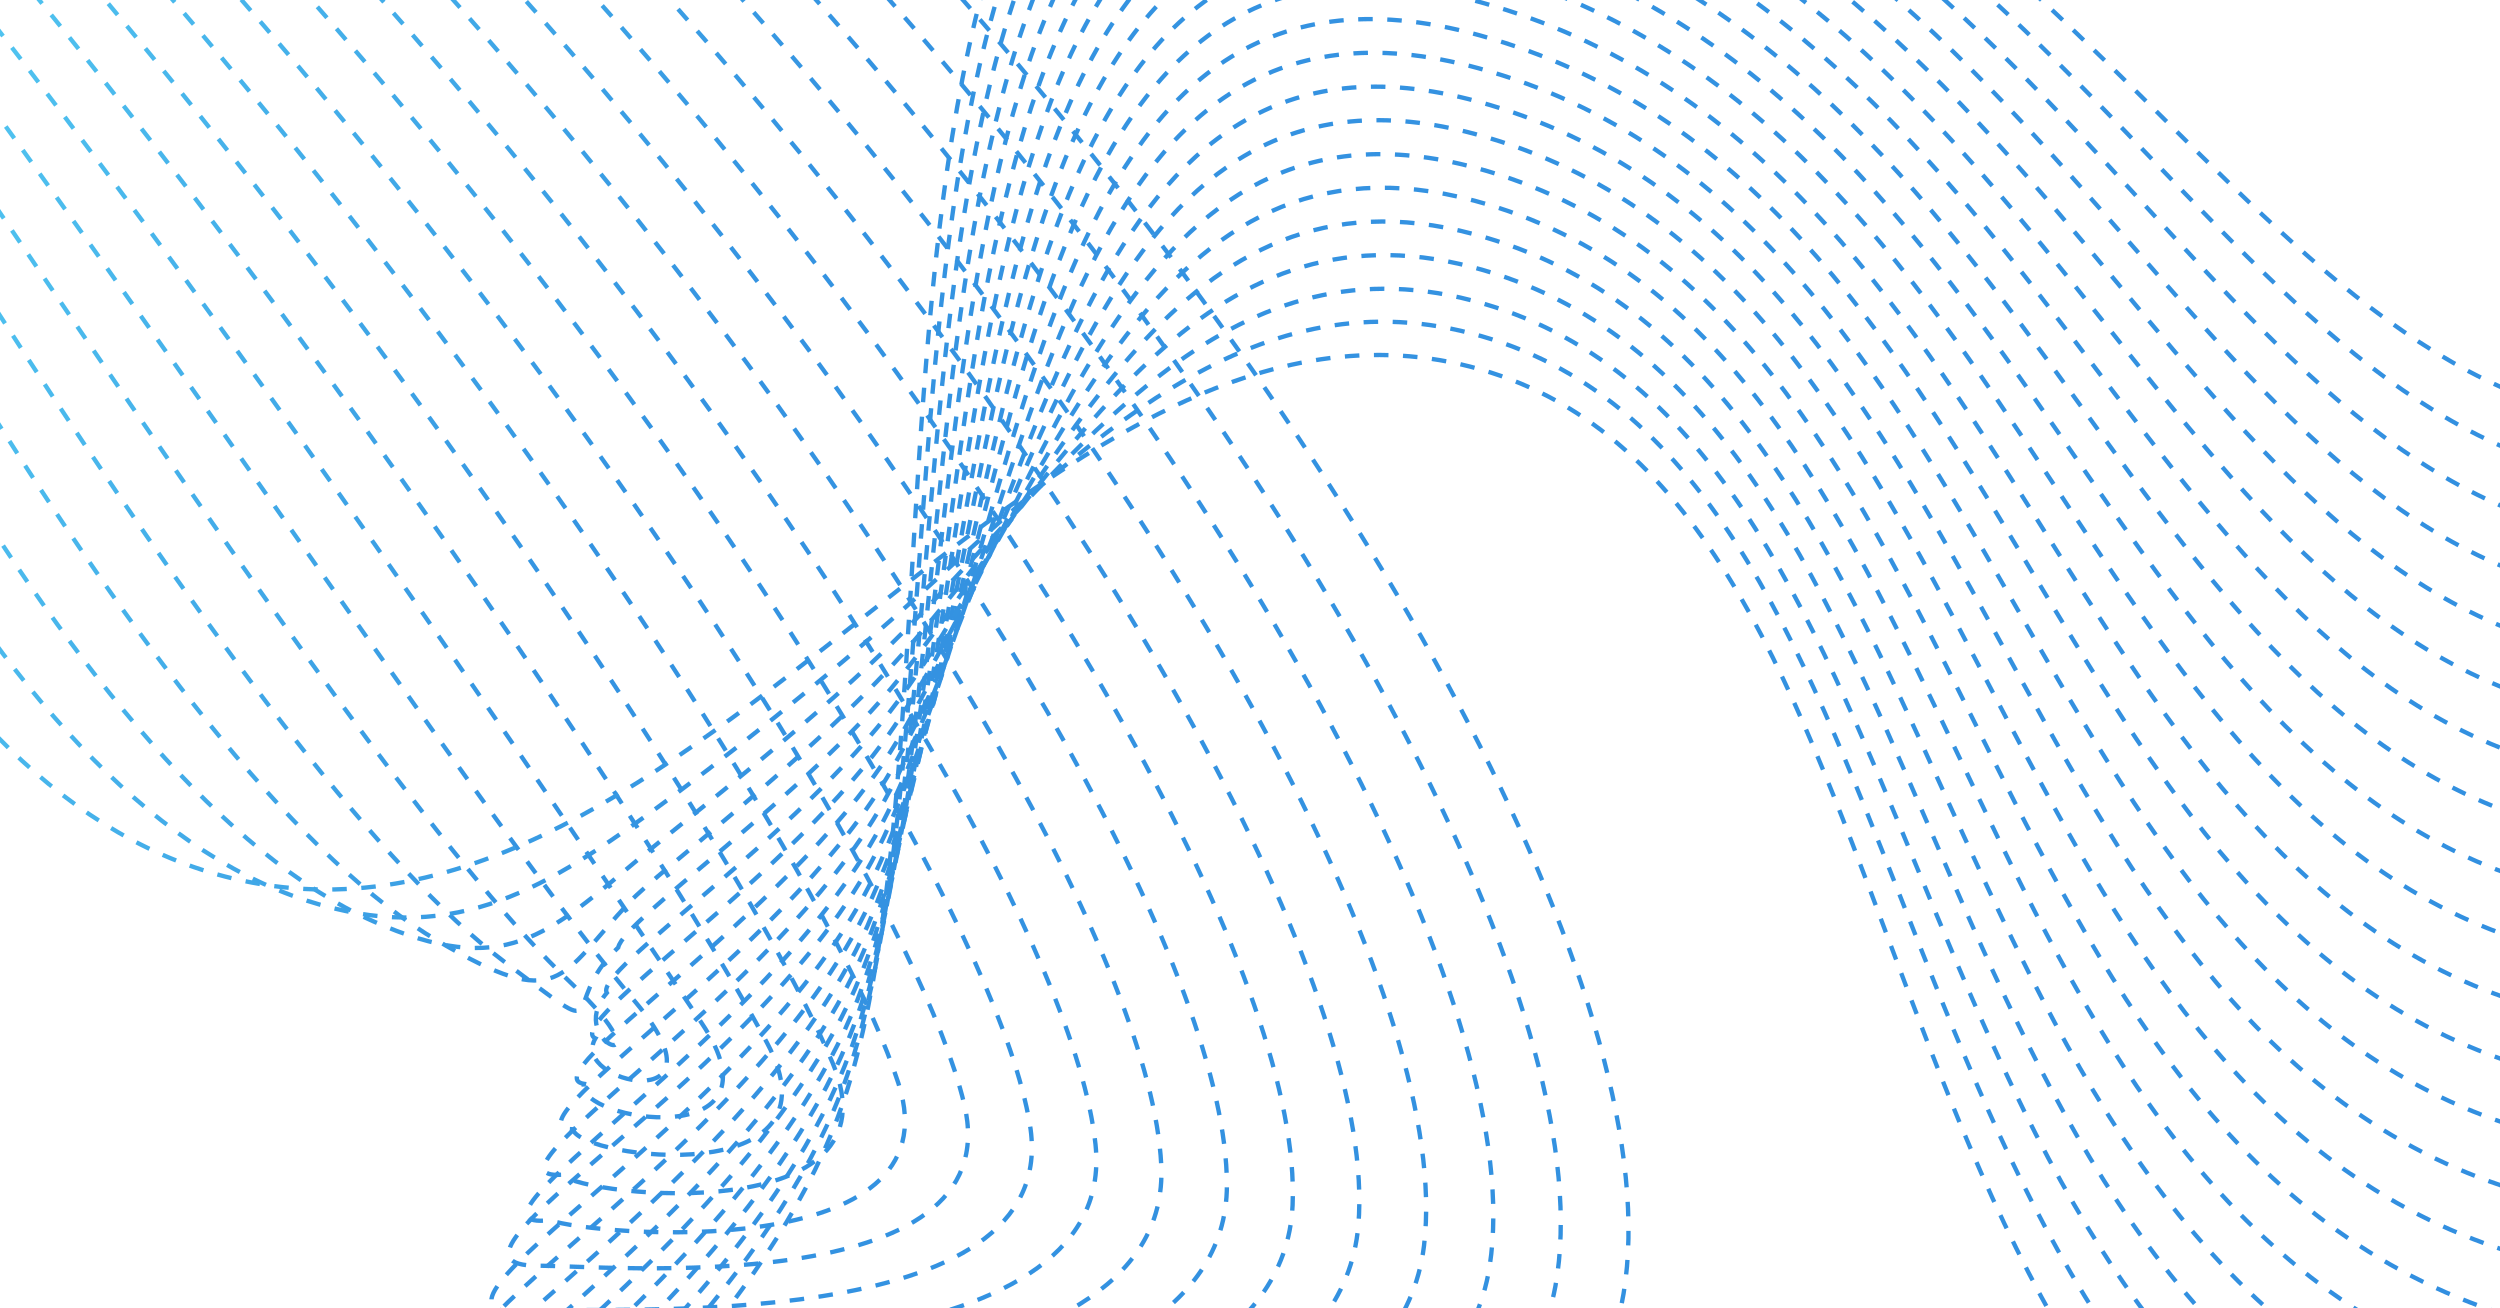 <svg width="1720" height="900" fill="none" xmlns="http://www.w3.org/2000/svg"><path d="M-277.393-649C339.201-554.139 1194.24 524.037 1115.33 898.952c-51.74 245.778-657.942 240.258-823.56 284.578-225.854 60.37 201.795-165.61 288.894-426.869 103.484-310.452-53.596-1126.598 444.726-983.1 434.89 125.302 529.06 531.133 840.81 521.733 281.95-8.624 501.59-349.26 642.46-633.841" stroke="url(#paint0_linear_27_1673)" stroke-width="3" stroke-miterlimit="10" stroke-dasharray="10 10"/><path d="M-277.436-624.12C313.287-518.351 1135.86 525.805 1070.1 885.025c-43.12 235.345-617.239 227.495-770.482 267.335-212.444 55.15 196.965-162.04 283.331-412.687C686.434 439.137 543.625-341.91 1024.7-203.543c429.16 123.103 515.78 538.377 830.33 538.981 282.47-.518 510.78-333.78 657.86-612.282" stroke="url(#paint1_linear_27_1673)" stroke-width="3" stroke-miterlimit="10" stroke-dasharray="10 10"/><path d="M-277.487-599.371C287.365-482.693 1077.47 527.357 1024.91 870.967 990.411 1095.87 448.326 1085.7 307.458 1121.05c-199.078 49.76 192.135-158.456 277.769-398.539C688.711 431.892 560.218-313.97 1024-180.778c423.42 120.948 502.5 546.742 819.9 556.228 282.94 8.624 519.92-318.257 673.25-590.722" stroke="url(#paint2_linear_27_1673)" stroke-width="3" stroke-miterlimit="10" stroke-dasharray="10 10"/><path d="M-277.487-574.448C261.493-446.818 1019.13 528.953 979.717 857.084c-25.871 214.346-535.919 201.966-664.412 232.836-185.797 44.07 187.35-155.05 272.207-384.527 103.786-280.744-10.693-991.422 435.838-863.446 417.65 118.834 489.1 554.718 809.34 573.475 283.41 16.773 529.1-302.649 688.68-569.164" stroke="url(#paint3_linear_27_1673)" stroke-width="3" stroke-miterlimit="10" stroke-dasharray="10 10"/><path d="M-277.527-549.612C235.841-411.072 960.748 530.332 934.532 843.114c-17.247 203.736-495.215 189.156-611.333 215.336-172.474 38.8 182.563-151.262 266.601-370.175 103.959-270.827 3.622-946.32 432.87-823.562 411.91 116.679 475.76 562.178 798.94 590.723 283.8 25.051 538.29-287.126 704.04-547.604" stroke="url(#paint4_linear_27_1673)" stroke-width="3" stroke-miterlimit="10" stroke-dasharray="10 10"/><path d="M-277.57-524.776C210.013-375.284 902.366 531.626 889.301 829.143c-8.624 192.997-454.468 176.357-558.254 198.047-159.021 33.2 177.906-147.727 261.039-356.033 104.174-260.952 17.937-901.175 429.934-783.634 406.09 114.565 462.36 569.81 788.42 607.97 284.28 33.287 547.6-271.646 719.47-526.045" stroke="url(#paint5_linear_27_1673)" stroke-width="3" stroke-miterlimit="10" stroke-dasharray="10 10"/><path d="M-277.57-499.896C184.185-339.495 843.94 532.273 844.113 815.217c0 182.089-413.937 163.418-505.219 180.666-145.654 27.467 173.25-144.102 255.477-341.8C698.804 402.961 626.58-202.12 1021.24-89.667 1421.6 22.7 1470.19 487.689 1799.23 535.55c284.58 41.394 556.62-255.994 734.87-504.485" stroke="url(#paint6_linear_27_1673)" stroke-width="3" stroke-miterlimit="10" stroke-dasharray="10 10"/><path d="M-277.613-475.06C158.314-303.751 785.429 532.919 798.925 801.245c8.623 171.094-372.975 150.484-452.14 163.376-132.331 21.56 168.679-140.523 250.087-327.7C701.65 395.458 643.181-173.361 1020.86-66.944c394.36 111.116 435.49 584.858 767.5 642.464 285.15 49.5 565.8-240.428 750.26-482.926" stroke="url(#paint7_linear_27_1673)" stroke-width="3" stroke-miterlimit="10" stroke-dasharray="10 10"/><path d="M-277.654-450.223C132.489-267.961 726.747 533.309 753.696 787.276c16.989 159.927-332.012 137.505-399.061 146.043-118.877 15.177 164.152-136.901 244.352-313.428C704.067 388.431 659.353-145.246 1020-44.133c388.58 109.046 422.17 592.231 757.03 659.712 285.53 57.52 574.98-224.863 765.65-461.368" stroke="url(#paint8_linear_27_1673)" stroke-width="3" stroke-miterlimit="10" stroke-dasharray="10 10"/><path d="M-277.654-425.388C106.661-232.217 667.891 533.35 708.508 773.305c25.181 148.629-291.049 124.396-346.025 128.751-105.382 8.322 159.538-133.322 238.79-299.285 105.554-221.586 74.853-720.078 418.247-624.053 382.81 106.977 408.81 599.562 746.55 676.959 285.97 65.497 584.17-209.34 781.1-439.808" stroke="url(#paint9_linear_27_1673)" stroke-width="3" stroke-miterlimit="10" stroke-dasharray="10 10"/><path d="M-277.697-400.552C80.833-196.429 608.689 533.135 663.32 759.334c33.115 137.203-249.742 111.203-293.205 111.461-91.584.518 155.226-129.7 233.228-285.142C709.414 373.899 692.468-89.237 1018.44 1.485c376.99 104.95 395.4 606.849 736.08 694.207 286.39 73.301 593.31-193.775 796.44-418.249" stroke="url(#paint10_linear_27_1673)" stroke-width="3" stroke-miterlimit="10" stroke-dasharray="10 10"/><path d="M-277.739-375.672C55.005-160.683 549.1 532.661 618.132 745.407c40.747 125.604-209.383 104.908-239.911 94.085-77.095 8.624 150.915-126.035 227.623-270.913C712.519 366.655 709.328-61.252 1017.97 24.295c371.25 102.837 382.07 614.049 725.6 711.454 286.86 81.278 602.49-178.209 811.87-396.69" stroke="url(#paint11_linear_27_1673)" stroke-width="3" stroke-miterlimit="10" stroke-dasharray="10 10"/><path d="M-277.739-350.837c306.873 225.941 766.645 882.85 850.64 1082.273 48.034 114.005-168.55 92.618-186.832 76.794-63.557 3.967 146.904-122.37 222.06-256.771C715.537 359.41 725.886-33.27 1017.28 46.974c365.47 100.768 368.75 621.25 715.16 728.701 287.34 89.126 611.64-162.642 827.27-375.13" stroke="url(#paint12_linear_27_1673)" stroke-width="3" stroke-miterlimit="10" stroke-dasharray="10 10"/><path d="M-277.78-325.999C3.31-89.149 428.069 531.411 527.716 717.467c54.846 102.449-127.803 80.329-133.667 59.46-50.061-.733 142.851-118.662 216.497-242.541C718.817 352.167 742.618-5.328 1016.77 69.871c359.69 98.655 355.42 628.365 704.68 745.949 287.82 96.887 620.91-147.077 842.62-353.571" stroke="url(#paint13_linear_27_1673)" stroke-width="3" stroke-miterlimit="10" stroke-dasharray="10 10"/><path d="M-277.831-301.165C-22.526-53.363 366.488 531.021 482.52 703.495c61.228 91.023-87.013 68.041-80.761 42.17-36.521-5.476 138.928-114.911 210.935-228.528C722 344.663 759.081 22.483 1015.94 92.507c353.96 96.542 342.14 635.436 694.2 763.196 288.34 104.692 630.01-131.511 858.06-332.012" stroke="url(#paint14_linear_27_1673)" stroke-width="3" stroke-miterlimit="10" stroke-dasharray="10 10"/><path d="M-277.831-276.327c229.477 258.71 582.099 807.565 715.12 965.853 67.221 79.899-46.223 55.752-27.639 24.879-23.026-10.175 135.09-111.116 205.33-214.212 110.512-162.211 160.702-449.682 400.27-384.746 348.22 94.343 328.91 642.465 683.77 780.444 288.89 112.369 639.14-115.989 873.45-310.453" stroke="url(#paint15_linear_27_1673)" stroke-width="3" stroke-miterlimit="10" stroke-dasharray="10 10"/><path d="M-277.874-251.491C-74.182 18.171 241.1 532.316 392.101 675.555c72.913 69.205-5.433 43.463 25.396 7.546-9.486-14.876 131.425-107.15 199.768-200.027C729.157 331.039 792.283 78.408 1014.6 138.127c342.45 92.144 315.67 649.364 673.25 797.691 289.46 120.042 648.33-100.423 888.85-288.894" stroke="url(#paint16_linear_27_1673)" stroke-width="3" stroke-miterlimit="10" stroke-dasharray="10 10"/><path d="M-277.917-226.613c177.864 280.529 455.633 761.17 624.83 888.24 78.518 58.943 35.314 31.131 78.432-9.788 4.053-19.576 127.933-103.139 194.033-185.884 113.574-141.644 189.376-359.65 394.362-304.933 336.71 89.902 302.52 656.349 662.82 814.938 290.01 127.67 657.51-84.857 904.23-267.334" stroke="url(#paint17_linear_27_1673)" stroke-width="3" stroke-miterlimit="10" stroke-dasharray="10 10"/><path d="M-277.917-201.775c152.036 291.48 392.163 739.74 579.642 849.433 84.167 49.241 82.313 25.44 131.468-27.079 20.481-21.904 124.569-99.172 188.686-171.697C737.35 317.888 825.57 134.117 1013.26 183.833c330.98 87.616 289.33 663.205 652.3 832.187 290.66 135.3 666.7-69.336 919.67-245.776" stroke="url(#paint18_linear_27_1673)" stroke-width="3" stroke-miterlimit="10" stroke-dasharray="10 10"/><path d="M-277.957-176.812c126.251 302.39 329.08 719.475 534.669 810.627 90.16 40.014 119.696 10.047 184.59-44.412 32.554-27.337 121.292-94.559 183.081-157.512 117.756-119.912 218.006-269.792 388.407-225.164 325.29 85.245 276.22 670.104 641.86 849.433 291.31 142.89 675.84-53.73 935.03-224.216" stroke="url(#paint19_linear_27_1673)" stroke-width="3" stroke-miterlimit="10" stroke-dasharray="10 10"/><path d="M-278-152.102c100.466 313.342 266.601 700.071 489.308 771.82 96.456 31.089 158.719-4.311 237.626-61.702 45.188-32.9 118.144-89.945 177.518-143.326 120.387-108.27 232.452-225.164 385.438-185.409 319.76 82.356 263.41 676.442 631.38 866.679 292.17 150.1 685.02-38.2 950.46-202.655" stroke="url(#paint20_linear_27_1673)" stroke-width="3" stroke-miterlimit="10" stroke-dasharray="10 10"/><path d="M-278-127.267c74.638 324.251 204.856 681.272 444.12 733.014 309.03 67.049 547.302-429.632 845.12-353.571 313.99 80.243 250.09 683.729 620.91 883.924 292.64 158.08 694.2-22.59 965.85-181.094" stroke="url(#paint21_linear_27_1673)" stroke-width="3" stroke-miterlimit="10" stroke-dasharray="10 10"/><defs><linearGradient id="paint0_linear_27_1673" x1="-277.393" y1="-649" x2="2752.14" y2="605.328" gradientUnits="userSpaceOnUse"><stop stop-color="#64E6FA"/><stop offset=".323" stop-color="#3493E1"/><stop offset="1" stop-color="#318DDF"/></linearGradient><linearGradient id="paint1_linear_27_1673" x1="-277.436" y1="-624.12" x2="2726.64" y2="661.54" gradientUnits="userSpaceOnUse"><stop stop-color="#64E6FA"/><stop offset=".323" stop-color="#3493E1"/><stop offset="1" stop-color="#318DDF"/></linearGradient><linearGradient id="paint2_linear_27_1673" x1="-277.487" y1="-599.371" x2="2698.66" y2="718.593" gradientUnits="userSpaceOnUse"><stop stop-color="#64E6FA"/><stop offset=".323" stop-color="#3493E1"/><stop offset="1" stop-color="#318DDF"/></linearGradient><linearGradient id="paint3_linear_27_1673" x1="-277.487" y1="-574.448" x2="2667.89" y2="776.68" gradientUnits="userSpaceOnUse"><stop stop-color="#64E6FA"/><stop offset=".323" stop-color="#3493E1"/><stop offset="1" stop-color="#318DDF"/></linearGradient><linearGradient id="paint4_linear_27_1673" x1="-277.527" y1="-549.612" x2="2634.05" y2="835.671" gradientUnits="userSpaceOnUse"><stop stop-color="#64E6FA"/><stop offset=".323" stop-color="#3493E1"/><stop offset="1" stop-color="#318DDF"/></linearGradient><linearGradient id="paint5_linear_27_1673" x1="-277.57" y1="-524.776" x2="2596.99" y2="895.365" gradientUnits="userSpaceOnUse"><stop stop-color="#64E6FA"/><stop offset=".323" stop-color="#3493E1"/><stop offset="1" stop-color="#318DDF"/></linearGradient><linearGradient id="paint6_linear_27_1673" x1="-277.57" y1="-499.896" x2="2556.21" y2="955.729" gradientUnits="userSpaceOnUse"><stop stop-color="#64E6FA"/><stop offset=".323" stop-color="#3493E1"/><stop offset="1" stop-color="#318DDF"/></linearGradient><linearGradient id="paint7_linear_27_1673" x1="-277.613" y1="-475.06" x2="2511.71" y2="1016.87" gradientUnits="userSpaceOnUse"><stop stop-color="#64E6FA"/><stop offset=".323" stop-color="#3493E1"/><stop offset="1" stop-color="#318DDF"/></linearGradient><linearGradient id="paint8_linear_27_1673" x1="-277.654" y1="-450.223" x2="2462.56" y2="1078.02" gradientUnits="userSpaceOnUse"><stop stop-color="#64E6FA"/><stop offset=".323" stop-color="#3493E1"/><stop offset="1" stop-color="#318DDF"/></linearGradient><linearGradient id="paint9_linear_27_1673" x1="-277.654" y1="-425.388" x2="2409.02" y2="1139.57" gradientUnits="userSpaceOnUse"><stop stop-color="#64E6FA"/><stop offset=".323" stop-color="#3493E1"/><stop offset="1" stop-color="#318DDF"/></linearGradient><linearGradient id="paint10_linear_27_1673" x1="-277.697" y1="-400.552" x2="2352.24" y2="1199.28" gradientUnits="userSpaceOnUse"><stop stop-color="#64E6FA"/><stop offset=".323" stop-color="#3493E1"/><stop offset="1" stop-color="#318DDF"/></linearGradient><linearGradient id="paint11_linear_27_1673" x1="-277.739" y1="-375.672" x2="2296.41" y2="1256.38" gradientUnits="userSpaceOnUse"><stop stop-color="#64E6FA"/><stop offset=".323" stop-color="#3493E1"/><stop offset="1" stop-color="#318DDF"/></linearGradient><linearGradient id="paint12_linear_27_1673" x1="-277.739" y1="-350.837" x2="2232.98" y2="1313.76" gradientUnits="userSpaceOnUse"><stop stop-color="#64E6FA"/><stop offset=".323" stop-color="#3493E1"/><stop offset="1" stop-color="#318DDF"/></linearGradient><linearGradient id="paint13_linear_27_1673" x1="-277.78" y1="-325.999" x2="2223.8" y2="1346.62" gradientUnits="userSpaceOnUse"><stop stop-color="#64E6FA"/><stop offset=".323" stop-color="#3493E1"/><stop offset="1" stop-color="#318DDF"/></linearGradient><linearGradient id="paint14_linear_27_1673" x1="-277.831" y1="-301.165" x2="2249.89" y2="1364.46" gradientUnits="userSpaceOnUse"><stop stop-color="#64E6FA"/><stop offset=".323" stop-color="#3493E1"/><stop offset="1" stop-color="#318DDF"/></linearGradient><linearGradient id="paint15_linear_27_1673" x1="-277.831" y1="-276.327" x2="2276.22" y2="1381.94" gradientUnits="userSpaceOnUse"><stop stop-color="#64E6FA"/><stop offset=".323" stop-color="#3493E1"/><stop offset="1" stop-color="#318DDF"/></linearGradient><linearGradient id="paint16_linear_27_1673" x1="-277.874" y1="-251.491" x2="2301.99" y2="1399.28" gradientUnits="userSpaceOnUse"><stop stop-color="#64E6FA"/><stop offset=".323" stop-color="#3493E1"/><stop offset="1" stop-color="#318DDF"/></linearGradient><linearGradient id="paint17_linear_27_1673" x1="-277.917" y1="-226.613" x2="2327.72" y2="1416.21" gradientUnits="userSpaceOnUse"><stop stop-color="#64E6FA"/><stop offset=".323" stop-color="#3493E1"/><stop offset="1" stop-color="#318DDF"/></linearGradient><linearGradient id="paint18_linear_27_1673" x1="-277.917" y1="-201.775" x2="2353.36" y2="1433.1" gradientUnits="userSpaceOnUse"><stop stop-color="#64E6FA"/><stop offset=".323" stop-color="#3493E1"/><stop offset="1" stop-color="#318DDF"/></linearGradient><linearGradient id="paint19_linear_27_1673" x1="-277.957" y1="-176.812" x2="2378.73" y2="1449.94" gradientUnits="userSpaceOnUse"><stop stop-color="#64E6FA"/><stop offset=".323" stop-color="#3493E1"/><stop offset="1" stop-color="#318DDF"/></linearGradient><linearGradient id="paint20_linear_27_1673" x1="-278" y1="-152.102" x2="2403.44" y2="1466.11" gradientUnits="userSpaceOnUse"><stop stop-color="#64E6FA"/><stop offset=".323" stop-color="#3493E1"/><stop offset="1" stop-color="#318DDF"/></linearGradient><linearGradient id="paint21_linear_27_1673" x1="-278" y1="-127.267" x2="2428.67" y2="1481.97" gradientUnits="userSpaceOnUse"><stop stop-color="#64E6FA"/><stop offset=".323" stop-color="#3493E1"/><stop offset="1" stop-color="#318DDF"/></linearGradient></defs></svg>